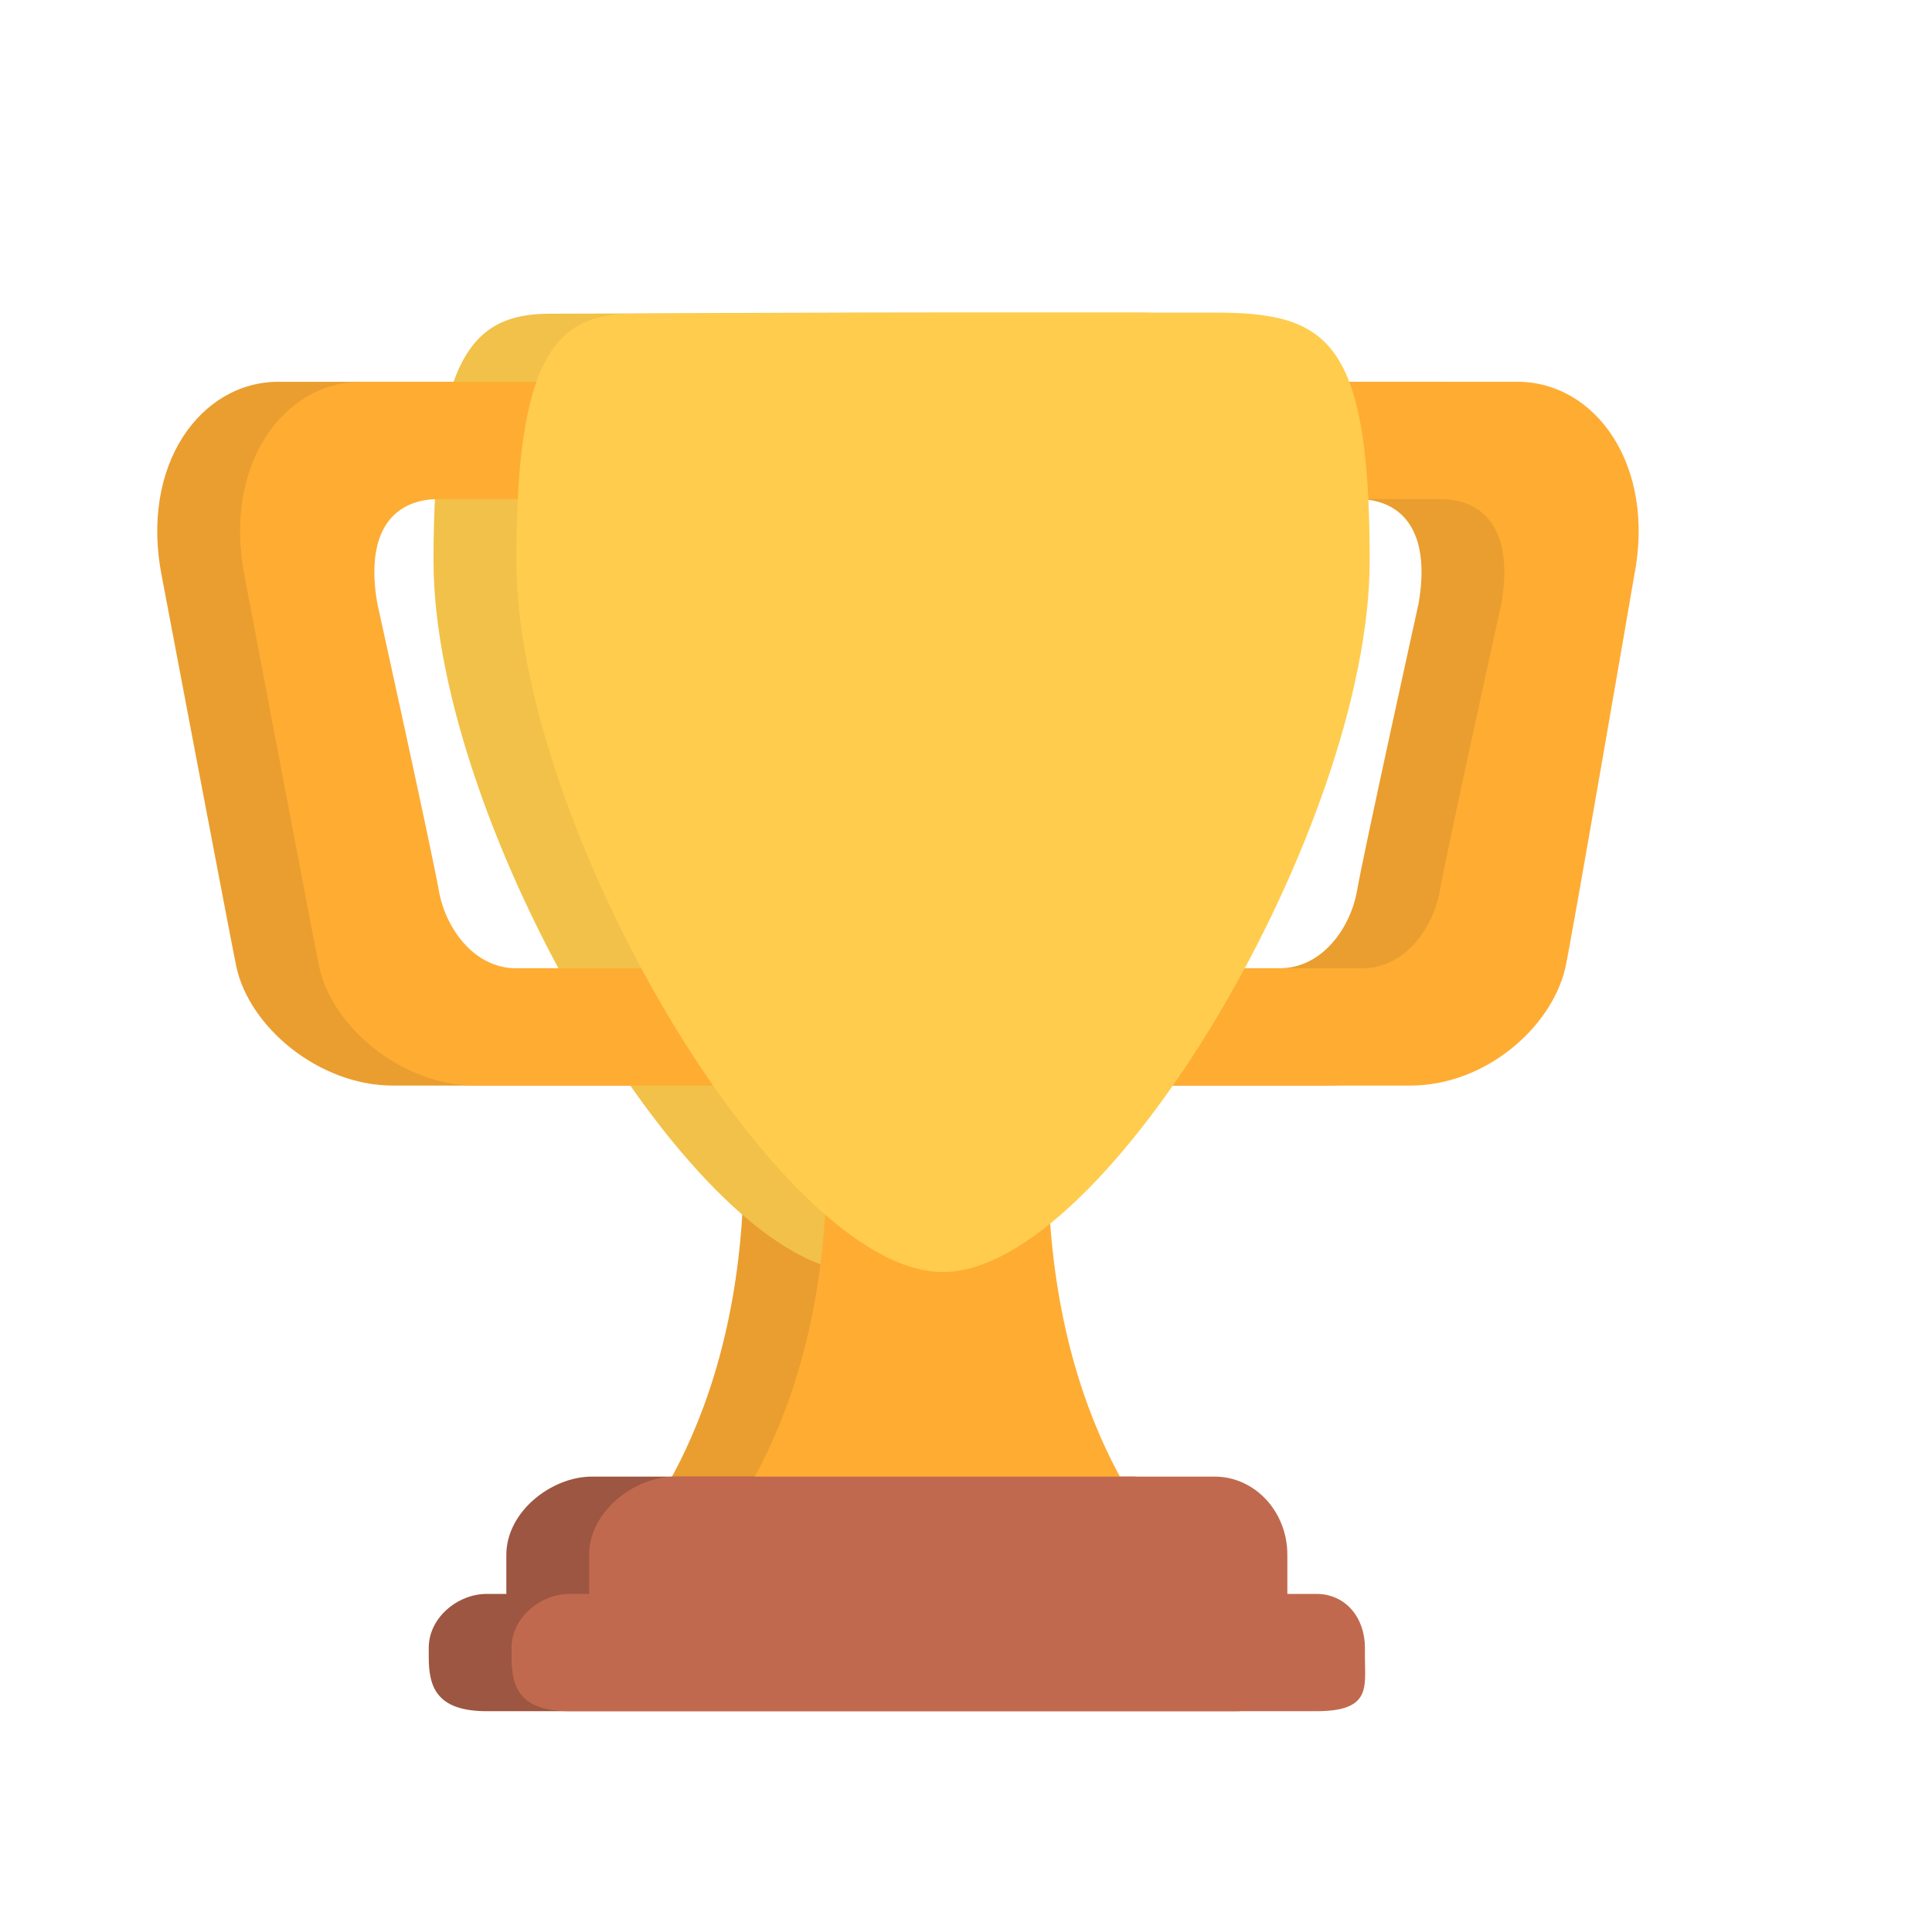 <svg width="70" height="70" viewBox="0 0 70 70" fill="none" xmlns="http://www.w3.org/2000/svg">
<g clip-path="url(#clip0_39_3389)">
<path d="M12.896 18.083H21.329C22.88 18.083 23.967 17.936 23.967 19.5V16.667C23.967 15.103 22.88 13.833 21.329 13.833H10.085C7.275 13.833 5.05 16.844 5.869 20.917C5.869 20.917 8.386 34.198 8.563 35.024C9.031 37.208 11.549 39.333 14.243 39.333H24.021C25.574 39.333 23.967 36.647 23.967 35.083V32.25C23.967 33.814 22.88 35.083 21.329 35.083H15.707C14.155 35.083 13.131 33.607 12.896 32.25C12.662 30.893 10.67 21.862 10.67 21.862C10.202 19.146 11.343 18.083 12.896 18.083ZM49.173 18.083H40.74C39.189 18.083 36.615 17.936 36.615 19.5V16.667C36.615 15.103 39.189 13.833 40.74 13.833H51.983C54.794 13.833 57.02 16.844 56.2 20.917C56.2 20.917 53.905 34.26 53.711 35.083C53.213 37.208 50.841 39.333 48.089 39.333H38.046C36.494 39.333 36.615 36.647 36.615 35.083V32.25C36.615 33.814 39.189 35.083 40.74 35.083H46.362C47.913 35.083 48.939 33.607 49.173 32.25C49.406 30.893 51.399 21.862 51.399 21.862C51.865 19.146 50.725 18.083 49.173 18.083ZM34.974 42.167C34.974 32.309 31.166 42.167 31.166 42.167C31.166 42.167 26.95 32.309 26.95 42.167C26.95 52.024 22.325 56.333 22.325 56.333H39.6C39.599 56.333 34.974 52.024 34.974 42.167Z" fill="#EA9E2F"/>
<path d="M46.626 20.317C46.626 29.915 37.111 46.089 31.166 46.089C25.22 46.089 15.707 29.915 15.707 20.317C15.707 12.958 17.112 11.366 19.923 11.366C21.854 11.366 28.391 11.327 31.166 11.327L41.004 11.326C45.104 11.324 46.626 12.295 46.626 20.317Z" fill="#F1C149"/>
<path d="M43.643 57.75C43.643 59.314 43.962 60.583 42.41 60.583H19.924C18.371 60.583 18.346 59.314 18.346 57.75V56.333C18.346 54.769 19.982 53.5 21.446 53.5H41.005C42.469 53.5 43.643 54.769 43.643 56.333V57.75Z" fill="#9D5641"/>
<path d="M46.454 60.052C46.454 61.129 46.686 62 44.694 62H17.64C15.825 62 15.535 61.129 15.535 60.052V59.698C15.535 58.621 16.572 57.75 17.64 57.75H44.694C45.761 57.75 46.454 58.621 46.454 59.698V60.052Z" fill="#9D5641"/>
</g>
<g clip-path="url(#clip1_39_3389)">
<path d="M15.896 18.083H24.329C25.88 18.083 26.967 17.936 26.967 19.5V16.667C26.967 15.103 25.88 13.833 24.329 13.833H13.085C10.275 13.833 8.05 16.844 8.869 20.917C8.869 20.917 11.386 34.198 11.563 35.024C12.031 37.208 14.549 39.333 17.243 39.333H27.021C28.574 39.333 26.967 36.647 26.967 35.083V32.25C26.967 33.814 25.88 35.083 24.329 35.083H18.707C17.155 35.083 16.131 33.607 15.896 32.25C15.662 30.893 13.67 21.862 13.67 21.862C13.202 19.146 14.343 18.083 15.896 18.083ZM52.173 18.083H43.74C42.189 18.083 39.615 17.936 39.615 19.5V16.667C39.615 15.103 42.189 13.833 43.74 13.833H54.983C57.794 13.833 60.02 16.844 59.2 20.917C59.2 20.917 56.905 34.26 56.711 35.083C56.213 37.208 53.841 39.333 51.089 39.333H41.046C39.494 39.333 39.615 36.647 39.615 35.083V32.25C39.615 33.814 42.189 35.083 43.74 35.083H49.362C50.913 35.083 51.939 33.607 52.173 32.25C52.406 30.893 54.399 21.862 54.399 21.862C54.865 19.146 53.725 18.083 52.173 18.083ZM37.974 42.167C37.974 32.309 34.166 42.167 34.166 42.167C34.166 42.167 29.95 32.309 29.95 42.167C29.95 52.024 25.325 56.333 25.325 56.333H42.6C42.599 56.333 37.974 52.024 37.974 42.167Z" fill="#FFAC33"/>
<path d="M49.626 20.317C49.626 29.915 40.111 46.089 34.166 46.089C28.22 46.089 18.707 29.915 18.707 20.317C18.707 12.958 20.112 11.366 22.923 11.366C24.854 11.366 31.391 11.327 34.166 11.327L44.004 11.326C48.104 11.324 49.626 12.295 49.626 20.317Z" fill="#FFCC4D"/>
<path d="M46.643 57.75C46.643 59.314 46.962 60.583 45.41 60.583H22.924C21.371 60.583 21.346 59.314 21.346 57.75V56.333C21.346 54.769 22.982 53.5 24.446 53.5H44.005C45.469 53.5 46.643 54.769 46.643 56.333V57.75Z" fill="#C1694F"/>
<path d="M49.454 60.052C49.454 61.129 49.686 62 47.694 62H20.64C18.825 62 18.535 61.129 18.535 60.052V59.698C18.535 58.621 19.572 57.75 20.64 57.75H47.694C48.761 57.75 49.454 58.621 49.454 59.698V60.052Z" fill="#C1694F"/>
</g>
<defs>
<clipPath id="clip0_39_3389">
<rect width="52" height="51" fill="white" transform="translate(5 11)"/>
</clipPath>
<clipPath id="clip1_39_3389">
<rect width="52" height="51" fill="white" transform="translate(8 11)"/>
</clipPath>
</defs>
</svg>
